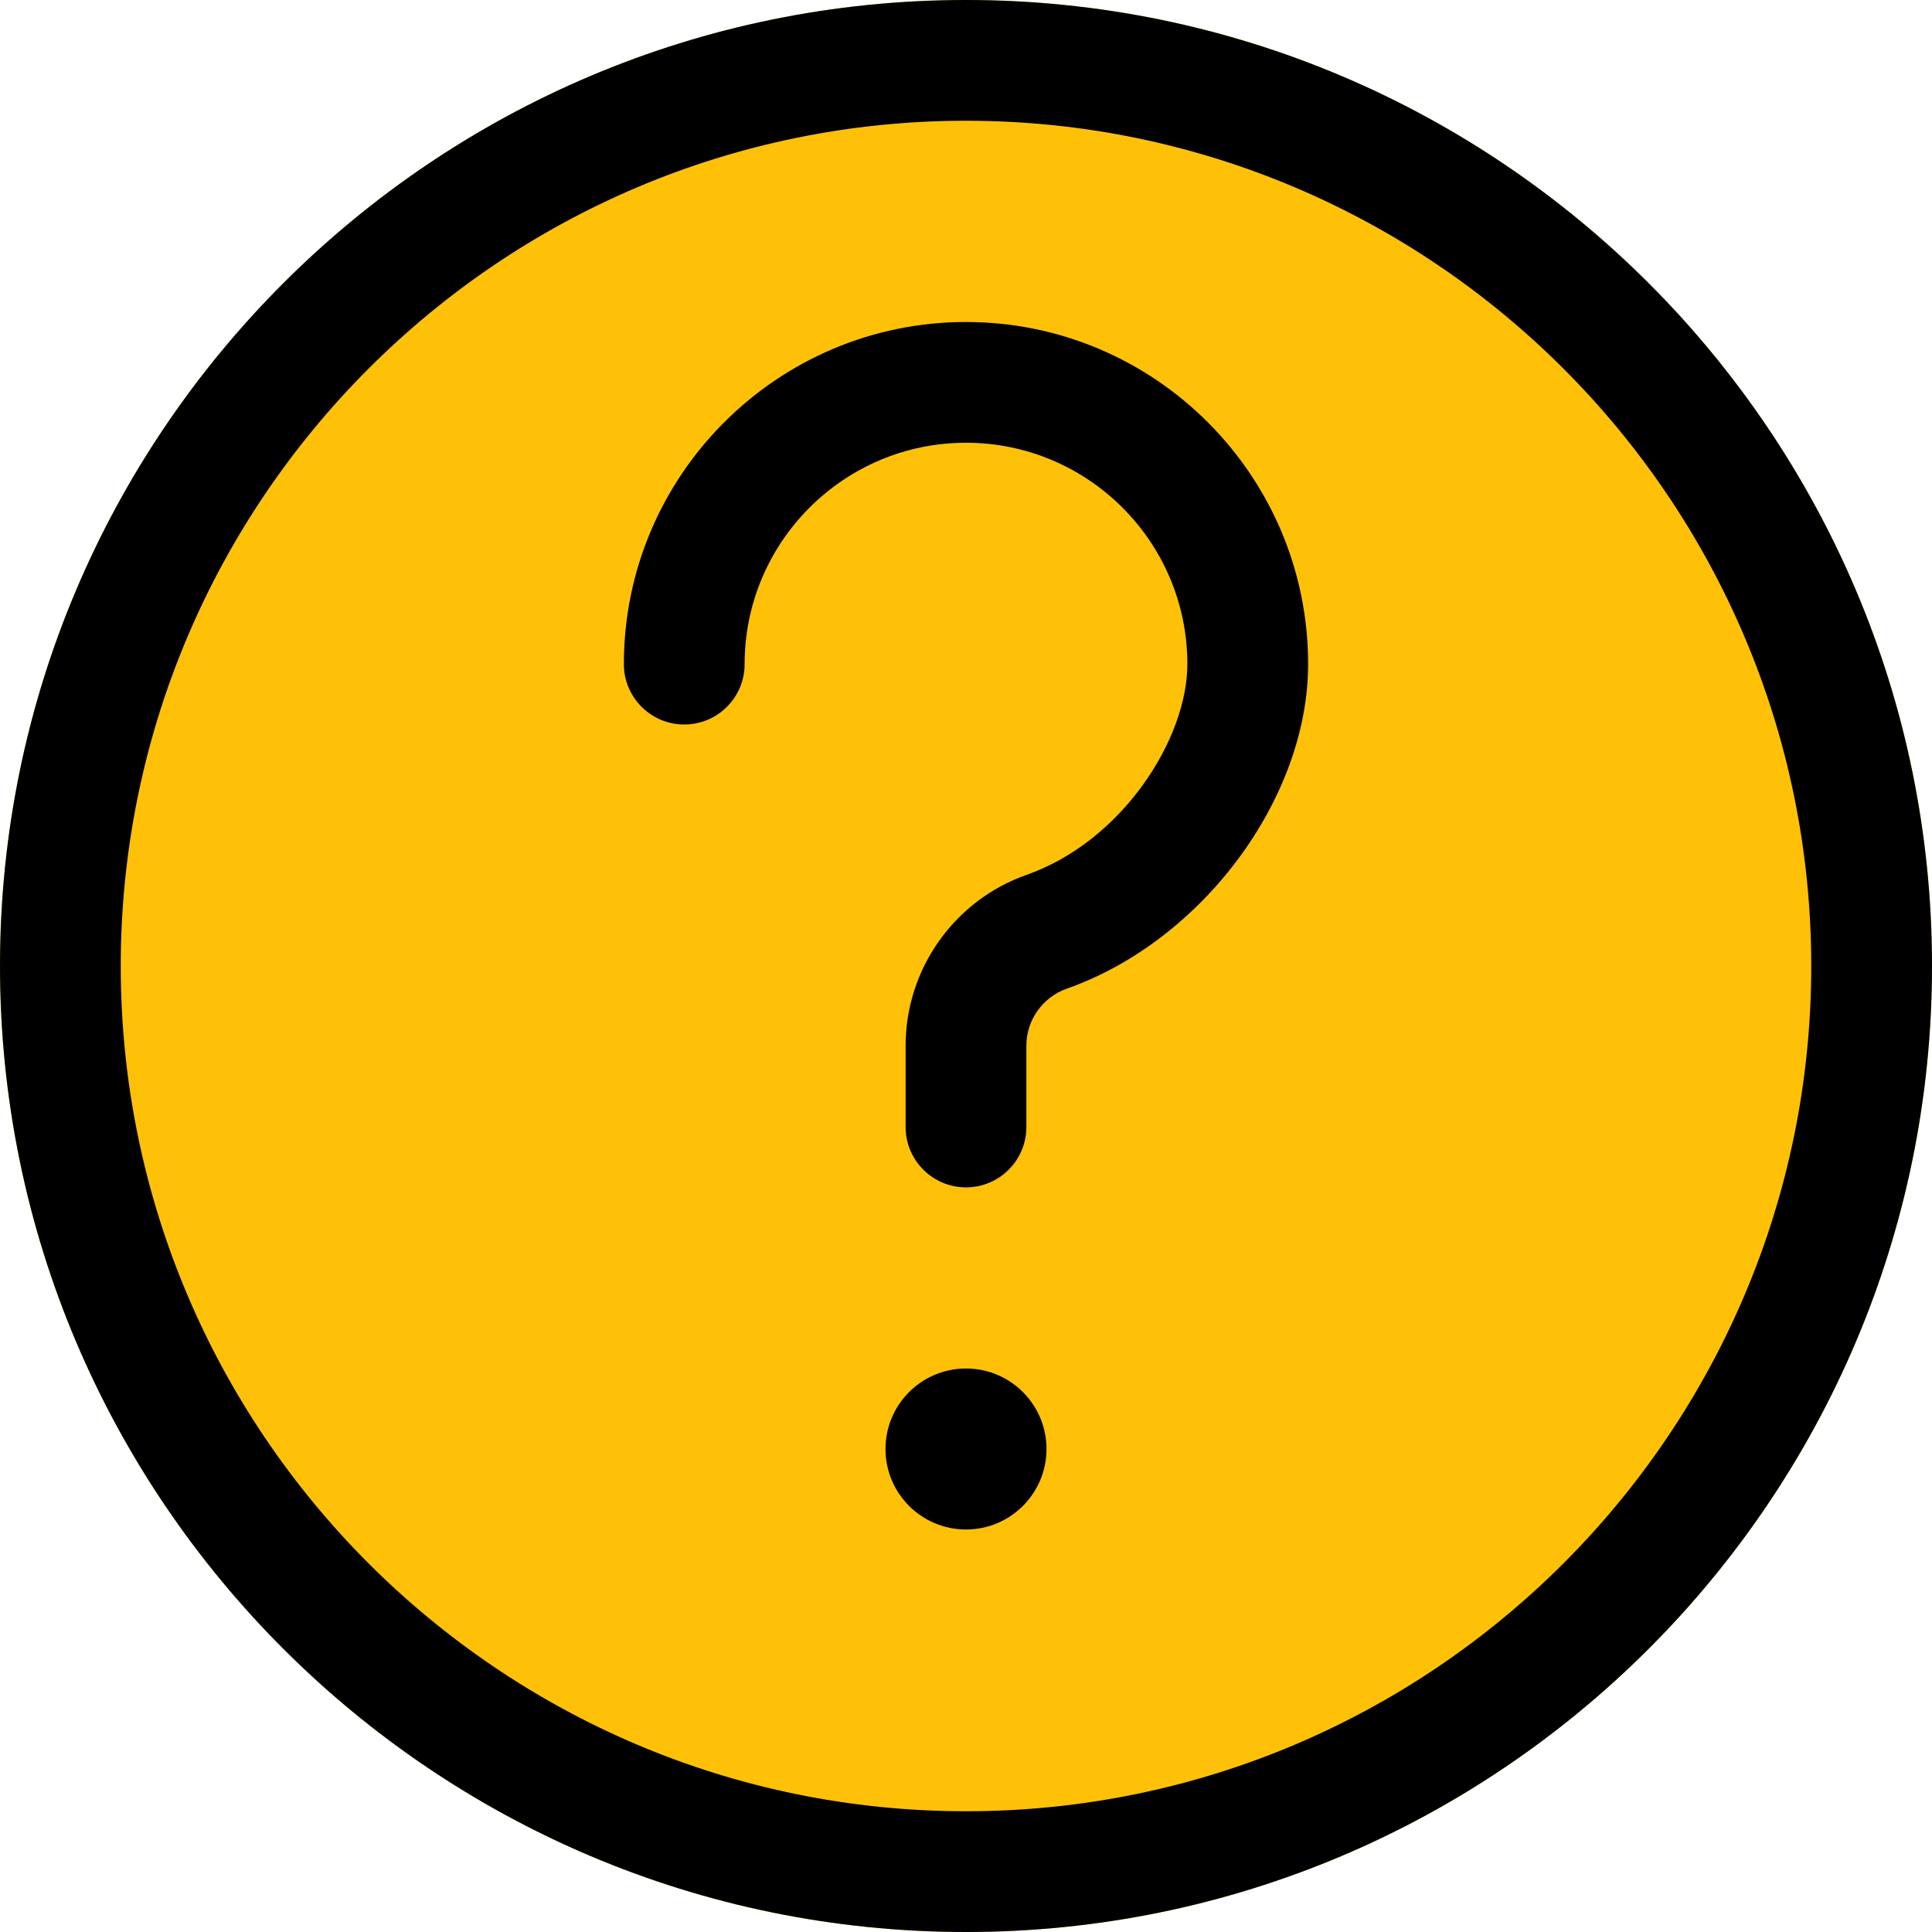 <svg enable-background="new 0 0 24 24" height="512" viewBox="0 0 24 24" width="512" xmlns="http://www.w3.org/2000/svg"><path d="m12 0c-6.617 0-12 5.383-12 12s5.383 12 12 12 12-5.383 12-12-5.383-12-12-12z" fill="#ffc107"/><circle cx="12" cy="18" r="1"/><path d="m12 24c-6.617 0-12-5.383-12-12s5.383-12 12-12 12 5.383 12 12-5.383 12-12 12zm0-22.5c-5.79 0-10.5 4.71-10.5 10.5s4.71 10.5 10.5 10.5 10.5-4.71 10.5-10.5-4.71-10.5-10.5-10.5z"/><path d="m12 14.75c-.414 0-.75-.336-.75-.75v-1.01c0-.952.604-1.806 1.502-2.122 1.195-.421 1.998-1.693 1.998-2.618 0-1.517-1.233-2.75-2.75-2.75s-2.75 1.233-2.75 2.75c0 .414-.336.75-.75.75s-.75-.336-.75-.75c0-2.344 1.906-4.25 4.25-4.25s4.25 1.906 4.25 4.25c0 1.669-1.317 3.44-2.999 4.032-.3.106-.501.391-.501.708v1.01c0 .414-.336.75-.75.75z"/></svg>